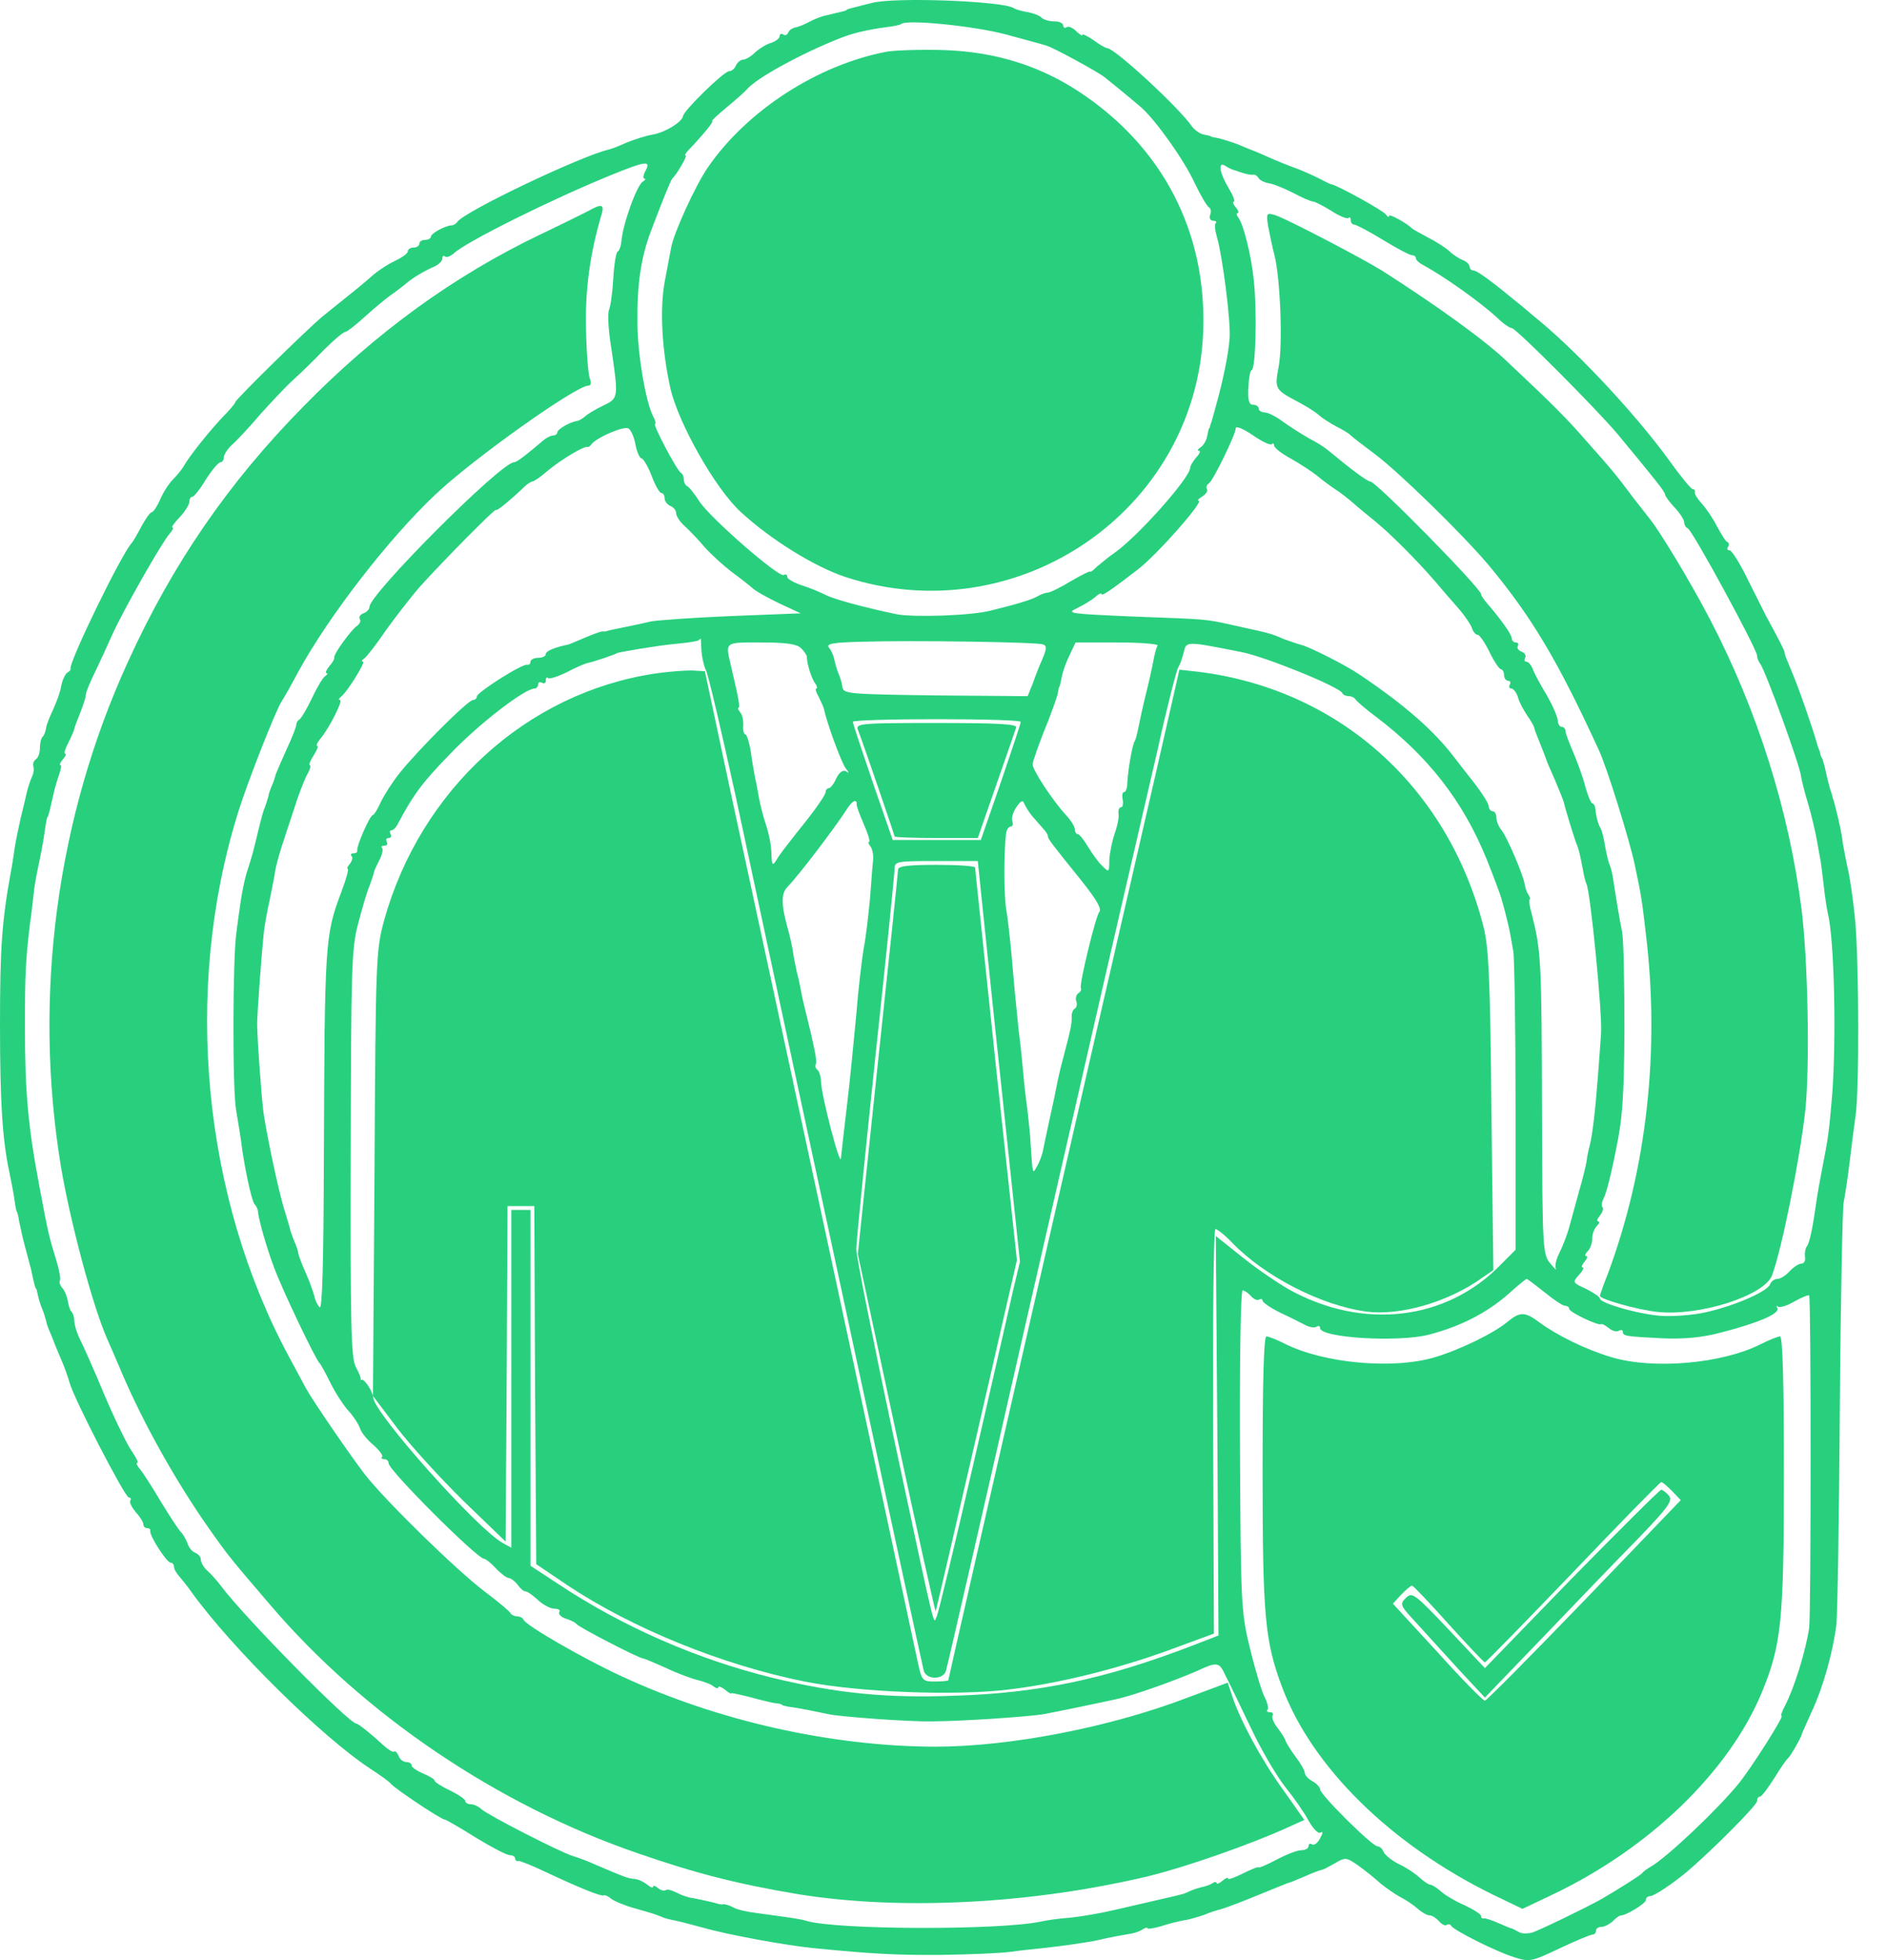 <svg width="52" height="54" viewBox="0 0 52 54" fill="none" xmlns="http://www.w3.org/2000/svg">
<path d="M24.442 1.423C22.53 1.782 20.576 3.05 19.498 4.624C19.16 5.12 18.569 6.409 18.495 6.821C18.463 6.969 18.389 7.391 18.315 7.771C18.178 8.532 18.241 9.651 18.474 10.697C18.696 11.669 19.72 13.475 20.417 14.109C21.231 14.859 22.435 15.609 23.29 15.894C28.033 17.447 32.966 14.067 33.156 9.144C33.261 6.388 32.036 4.032 29.712 2.511C28.625 1.804 27.431 1.434 26.058 1.381C25.435 1.36 24.706 1.381 24.442 1.423Z" fill="#28D07E"/>
<path d="M16.203 5.817C16.055 5.891 15.463 6.187 14.883 6.462C12.506 7.602 10.362 9.155 8.355 11.204C6.295 13.296 4.753 15.535 3.528 18.228C1.553 22.538 0.908 27.46 1.679 32.139C1.933 33.65 2.546 35.952 2.947 36.871C3.021 37.04 3.222 37.494 3.38 37.874C3.972 39.248 4.859 40.832 5.767 42.121C6.295 42.871 6.359 42.945 7.436 44.202C10.013 47.233 13.721 49.736 17.576 51.057C19.182 51.616 20.365 51.912 22.012 52.187C24.843 52.641 28.466 52.451 31.677 51.68C32.67 51.437 34.487 50.803 35.501 50.338L35.944 50.138L35.363 49.314C34.751 48.469 34.18 47.402 33.959 46.736L33.832 46.356L32.754 46.758C30.578 47.592 27.832 48.12 25.762 48.12C22.9 48.11 19.784 47.413 17.122 46.177C16.066 45.691 14.481 44.772 14.428 44.624C14.407 44.571 14.323 44.529 14.249 44.529C14.175 44.529 14.09 44.487 14.069 44.444C14.059 44.402 13.731 44.128 13.351 43.842C12.569 43.251 10.615 41.339 10.056 40.621C9.665 40.114 8.619 38.593 8.429 38.244C8.366 38.128 8.165 37.748 7.975 37.399C5.588 32.984 5.038 27.301 6.549 22.422C6.802 21.587 7.605 19.559 7.753 19.337C7.795 19.274 8.017 18.894 8.228 18.492C9.063 16.971 10.7 14.848 11.999 13.623C13.034 12.641 15.876 10.623 16.213 10.623C16.287 10.623 16.298 10.549 16.256 10.433C16.213 10.338 16.161 9.725 16.15 9.092C16.118 8.014 16.256 6.979 16.583 5.891C16.657 5.627 16.573 5.606 16.203 5.817Z" fill="#28D07E"/>
<path d="M34.951 6.261C34.994 6.483 35.068 6.831 35.12 7.032C35.279 7.645 35.353 9.472 35.237 10.095C35.12 10.729 35.12 10.729 35.839 11.109C36.05 11.225 36.282 11.373 36.356 11.447C36.441 11.521 36.652 11.658 36.831 11.753C37.022 11.848 37.191 11.954 37.222 11.996C37.254 12.028 37.55 12.26 37.877 12.503C38.522 12.979 40.275 14.69 40.993 15.535C42.187 16.961 42.916 18.175 44.056 20.658C44.278 21.122 44.922 23.203 45.049 23.826C45.229 24.671 45.25 24.819 45.355 25.728C45.746 28.949 45.377 32.213 44.31 35.086C44.183 35.403 44.088 35.678 44.088 35.699C44.088 35.794 45.144 36.089 45.672 36.142C46.824 36.269 48.609 35.699 48.831 35.139C49.095 34.442 49.602 31.928 49.749 30.586C49.876 29.372 49.823 26.456 49.644 25.041C49.295 22.316 48.429 19.57 47.119 17.056C46.602 16.063 45.736 14.626 45.45 14.278C45.398 14.214 45.208 13.972 45.028 13.739C44.553 13.105 44.437 12.957 43.729 12.165C43.19 11.542 42.789 11.141 41.563 9.989C40.94 9.387 39.62 8.437 38.099 7.465C37.56 7.127 35.437 6.018 35.131 5.923C34.899 5.859 34.888 5.87 34.951 6.261Z" fill="#28D07E"/>
<path d="M24.019 0.082C23.438 0.23 23.333 0.251 23.333 0.272C23.333 0.293 23.185 0.325 22.783 0.42C22.657 0.441 22.445 0.525 22.308 0.599C22.171 0.673 21.991 0.747 21.907 0.758C21.822 0.779 21.738 0.842 21.717 0.906C21.695 0.958 21.632 0.99 21.579 0.948C21.526 0.916 21.484 0.937 21.484 1.001C21.484 1.054 21.379 1.138 21.252 1.18C21.125 1.212 20.924 1.339 20.808 1.444C20.692 1.561 20.544 1.645 20.47 1.645C20.407 1.645 20.322 1.719 20.28 1.803C20.248 1.888 20.164 1.962 20.09 1.962C19.953 1.962 18.844 3.039 18.822 3.198C18.791 3.367 18.337 3.641 17.999 3.705C17.808 3.736 17.481 3.842 17.27 3.927C17.058 4.022 16.847 4.106 16.784 4.117C16.034 4.286 12.812 5.817 12.601 6.113C12.569 6.166 12.495 6.208 12.443 6.208C12.263 6.219 11.872 6.43 11.872 6.525C11.872 6.567 11.798 6.609 11.714 6.609C11.629 6.609 11.555 6.652 11.555 6.715C11.555 6.768 11.482 6.821 11.397 6.821C11.312 6.821 11.239 6.863 11.239 6.926C11.239 6.979 11.08 7.095 10.879 7.19C10.679 7.285 10.372 7.486 10.203 7.645C10.024 7.803 9.728 8.046 9.538 8.194C9.358 8.342 9.063 8.574 8.883 8.722C8.439 9.092 6.485 11.014 6.485 11.077C6.485 11.109 6.327 11.299 6.137 11.489C5.757 11.891 5.218 12.567 5.07 12.831C5.017 12.926 4.88 13.095 4.764 13.211C4.648 13.327 4.489 13.581 4.415 13.76C4.331 13.95 4.225 14.109 4.183 14.109C4.141 14.109 4.014 14.288 3.898 14.5C3.781 14.722 3.665 14.922 3.634 14.954C3.369 15.218 1.88 18.27 1.944 18.429C1.954 18.45 1.912 18.503 1.848 18.535C1.796 18.577 1.722 18.725 1.69 18.883C1.669 19.041 1.563 19.327 1.468 19.538C1.373 19.739 1.278 19.971 1.268 20.066C1.257 20.151 1.215 20.267 1.172 20.299C1.13 20.341 1.099 20.489 1.099 20.615C1.099 20.753 1.046 20.89 0.982 20.922C0.93 20.964 0.898 21.048 0.919 21.112C0.94 21.186 0.93 21.312 0.877 21.407C0.834 21.503 0.771 21.693 0.739 21.83C0.708 21.967 0.634 22.284 0.57 22.538C0.518 22.781 0.433 23.161 0.401 23.383C0.37 23.594 0.327 23.89 0.296 24.038C0.053 25.369 0 26.129 0 28.21C0 30.322 0.063 31.379 0.254 32.276C0.306 32.54 0.38 32.889 0.401 33.069C0.423 33.238 0.454 33.385 0.465 33.385C0.475 33.385 0.507 33.502 0.528 33.65C0.56 33.797 0.623 34.104 0.687 34.336C0.75 34.569 0.824 34.854 0.856 34.97C0.94 35.371 0.972 35.498 0.993 35.498C1.003 35.498 1.025 35.583 1.046 35.688C1.067 35.794 1.12 35.963 1.162 36.058C1.204 36.153 1.246 36.301 1.268 36.375C1.278 36.459 1.331 36.596 1.373 36.691C1.415 36.787 1.458 36.892 1.468 36.924C1.479 36.956 1.563 37.167 1.658 37.389C1.764 37.621 1.87 37.927 1.912 38.075C2.007 38.477 3.443 41.255 3.549 41.255C3.602 41.255 3.623 41.297 3.591 41.339C3.56 41.392 3.634 41.529 3.739 41.656C3.855 41.783 3.95 41.931 3.95 41.994C3.95 42.047 3.993 42.099 4.056 42.099C4.109 42.099 4.151 42.131 4.141 42.173C4.109 42.3 4.595 43.05 4.7 43.05C4.753 43.05 4.795 43.103 4.795 43.166C4.795 43.23 4.859 43.335 4.933 43.42C4.996 43.494 5.155 43.684 5.271 43.853C6.38 45.395 8.883 47.867 10.214 48.733C10.457 48.891 10.71 49.071 10.763 49.134C10.9 49.293 12.158 50.127 12.252 50.127C12.284 50.127 12.675 50.349 13.108 50.623C13.541 50.888 13.964 51.109 14.048 51.109C14.133 51.109 14.196 51.152 14.196 51.204C14.196 51.247 14.228 51.278 14.28 51.268C14.323 51.257 14.661 51.395 15.041 51.574C15.96 52.007 16.562 52.25 16.636 52.218C16.668 52.197 16.763 52.24 16.847 52.313C16.932 52.377 17.206 52.493 17.47 52.567C18.062 52.736 18.02 52.725 18.21 52.799C18.294 52.842 18.463 52.884 18.579 52.905C18.696 52.926 19.055 53.021 19.372 53.106C20.069 53.306 21.653 53.592 22.382 53.666C24.072 53.834 24.738 53.866 25.952 53.856C26.692 53.845 27.547 53.813 27.853 53.771C28.149 53.729 28.572 53.687 28.772 53.666C29.269 53.613 30.008 53.507 30.283 53.444C30.536 53.38 30.959 53.306 31.202 53.264C31.297 53.243 31.424 53.201 31.497 53.148C31.561 53.106 31.624 53.095 31.624 53.127C31.624 53.148 31.783 53.127 31.973 53.074C32.152 53.011 32.448 52.937 32.617 52.905C32.786 52.884 33.05 52.799 33.198 52.747C33.346 52.683 33.547 52.62 33.642 52.599C33.726 52.578 34.159 52.419 34.592 52.24C35.025 52.06 35.427 51.902 35.48 51.88C35.543 51.87 35.765 51.775 35.986 51.68C36.198 51.585 36.409 51.511 36.43 51.511C36.462 51.511 36.62 51.426 36.789 51.331C37.075 51.162 37.096 51.162 37.444 51.405C37.634 51.542 37.909 51.764 38.046 51.891C38.194 52.007 38.426 52.176 38.585 52.261C38.733 52.335 38.955 52.483 39.06 52.578C39.176 52.683 39.324 52.768 39.398 52.768C39.462 52.768 39.578 52.842 39.652 52.926C39.726 53.011 39.821 53.063 39.863 53.032C39.916 53 39.969 53.011 39.99 53.053C40.043 53.169 41.215 53.761 41.722 53.919C42.145 54.056 42.197 54.046 42.979 53.676C43.423 53.465 43.834 53.296 43.887 53.296C43.94 53.296 43.982 53.243 43.982 53.19C43.982 53.127 44.046 53.085 44.13 53.085C44.215 53.085 44.352 53.011 44.447 52.926C44.532 52.831 44.637 52.768 44.669 52.768C44.796 52.778 45.355 52.44 45.355 52.345C45.355 52.282 45.408 52.24 45.461 52.24C45.577 52.24 46.053 51.923 46.465 51.585C47.141 51.014 48.419 49.736 48.419 49.62C48.419 49.557 48.45 49.493 48.503 49.493C48.545 49.493 48.714 49.272 48.894 48.986C49.063 48.712 49.232 48.469 49.274 48.437C49.338 48.384 49.612 47.909 49.644 47.803C49.644 47.772 49.781 47.476 49.929 47.148C50.235 46.494 50.51 45.522 50.605 44.761C50.637 44.487 50.679 41.814 50.7 38.825C50.721 35.836 50.774 33.269 50.806 33.121C50.837 32.974 50.911 32.498 50.964 32.065C51.017 31.632 51.091 31.03 51.133 30.745C51.239 30.079 51.228 26.488 51.123 25.358C51.08 24.893 50.996 24.302 50.943 24.038C50.88 23.773 50.816 23.414 50.785 23.245C50.753 22.981 50.711 22.759 50.573 22.21C50.563 22.168 50.542 22.105 50.531 22.052C50.51 22.01 50.489 21.925 50.478 21.872C50.457 21.809 50.436 21.745 50.425 21.714C50.415 21.682 50.394 21.576 50.362 21.471C50.341 21.376 50.299 21.207 50.278 21.101C50.246 21.006 50.225 20.911 50.214 20.89C50.193 20.879 50.172 20.816 50.161 20.763C50.151 20.7 50.119 20.637 50.109 20.605C50.098 20.573 50.077 20.52 50.066 20.468C49.971 20.119 49.559 18.925 49.38 18.513C49.264 18.239 49.169 18.006 49.179 17.985C49.2 17.964 49.01 17.595 48.662 16.961C48.588 16.813 48.355 16.348 48.144 15.926C47.943 15.514 47.721 15.165 47.669 15.165C47.605 15.165 47.584 15.123 47.616 15.07C47.658 15.017 47.648 14.954 47.605 14.933C47.553 14.922 47.436 14.722 47.32 14.51C47.215 14.299 47.024 14.014 46.898 13.876C46.782 13.75 46.686 13.602 46.708 13.56C46.718 13.507 46.686 13.475 46.644 13.475C46.602 13.475 46.306 13.116 45.989 12.672C45.134 11.489 43.581 9.81 42.472 8.88C42.187 8.648 41.912 8.405 41.838 8.352C41.162 7.792 40.708 7.454 40.613 7.454C40.55 7.454 40.497 7.402 40.497 7.349C40.497 7.285 40.412 7.201 40.317 7.169C40.212 7.127 40.043 7.021 39.937 6.916C39.831 6.821 39.567 6.652 39.356 6.546C39.145 6.43 38.944 6.324 38.912 6.293C38.764 6.145 38.279 5.881 38.279 5.944C38.279 5.997 38.236 5.976 38.194 5.912C38.131 5.807 36.863 5.11 36.694 5.078C36.663 5.078 36.536 5.014 36.398 4.941C36.261 4.867 35.976 4.74 35.765 4.655C35.553 4.581 35.184 4.434 34.951 4.328C34.719 4.222 34.508 4.138 34.476 4.127C34.444 4.117 34.286 4.053 34.117 3.979C33.948 3.916 33.716 3.842 33.589 3.81C33.473 3.789 33.367 3.768 33.367 3.758C33.367 3.747 33.282 3.726 33.166 3.705C33.061 3.684 32.913 3.578 32.839 3.472C32.469 2.944 30.716 1.328 30.515 1.328C30.473 1.328 30.304 1.233 30.135 1.106C29.966 0.99 29.829 0.927 29.829 0.958C29.829 1.001 29.755 0.948 29.66 0.863C29.575 0.768 29.448 0.716 29.395 0.747C29.343 0.789 29.3 0.758 29.3 0.705C29.3 0.642 29.195 0.589 29.058 0.589C28.92 0.589 28.772 0.547 28.709 0.494C28.656 0.43 28.487 0.367 28.329 0.335C28.17 0.314 27.991 0.261 27.927 0.219C27.61 0.029 24.653 -0.087 24.019 0.082ZM27.716 0.948C28.265 1.096 28.772 1.233 28.825 1.254C29.026 1.307 30.219 1.962 30.431 2.12C31.085 2.648 31.244 2.786 31.455 2.965C31.867 3.335 32.638 4.423 32.923 5.046C33.082 5.374 33.251 5.669 33.314 5.712C33.367 5.743 33.388 5.838 33.346 5.923C33.314 6.007 33.356 6.081 33.43 6.081C33.504 6.081 33.536 6.113 33.504 6.145C33.462 6.176 33.483 6.356 33.536 6.535C33.694 7.085 33.916 8.849 33.885 9.303C33.853 9.768 33.694 10.518 33.504 11.194C33.441 11.426 33.378 11.658 33.356 11.701C33.346 11.753 33.335 11.796 33.314 11.806C33.304 11.827 33.282 11.933 33.261 12.039C33.24 12.144 33.156 12.281 33.082 12.324C33.008 12.377 32.987 12.419 33.04 12.419C33.092 12.419 33.061 12.503 32.966 12.598C32.881 12.704 32.797 12.831 32.797 12.894C32.776 13.179 31.371 14.764 30.716 15.229C30.557 15.334 30.346 15.514 30.23 15.609C30.124 15.714 30.04 15.778 30.04 15.746C30.04 15.725 29.797 15.841 29.512 16.01C29.216 16.19 28.931 16.327 28.867 16.327C28.815 16.327 28.688 16.369 28.582 16.433C28.434 16.517 28.033 16.644 27.294 16.823C26.765 16.961 25.149 17.014 24.695 16.919C23.787 16.728 22.974 16.506 22.752 16.39C22.604 16.316 22.308 16.19 22.097 16.126C21.875 16.052 21.695 15.947 21.695 15.894C21.695 15.831 21.653 15.809 21.6 15.841C21.474 15.926 19.615 14.309 19.287 13.834C19.139 13.602 18.981 13.401 18.928 13.391C18.886 13.369 18.844 13.285 18.844 13.211C18.844 13.137 18.812 13.053 18.77 13.031C18.664 12.989 17.977 11.679 18.051 11.679C18.083 11.679 18.062 11.584 17.999 11.468C17.798 11.098 17.566 9.746 17.566 8.88C17.555 7.835 17.661 7.085 17.946 6.345C18.284 5.458 18.484 4.962 18.527 4.919C18.653 4.803 18.949 4.286 18.896 4.286C18.854 4.286 18.896 4.222 18.97 4.138C19.329 3.768 19.689 3.335 19.625 3.335C19.593 3.335 19.773 3.166 20.027 2.955C20.27 2.754 20.534 2.522 20.586 2.458C20.829 2.163 22.055 1.487 23.121 1.064C23.48 0.916 23.892 0.821 24.431 0.747C24.632 0.726 24.811 0.684 24.832 0.663C24.97 0.525 26.839 0.716 27.716 0.948ZM17.787 4.708C17.724 4.824 17.713 4.919 17.756 4.919C17.798 4.919 17.787 4.962 17.713 5.004C17.544 5.11 17.154 6.197 17.122 6.662C17.111 6.778 17.069 6.905 17.016 6.937C16.974 6.969 16.921 7.296 16.9 7.676C16.879 8.046 16.826 8.437 16.784 8.532C16.742 8.637 16.763 9.092 16.837 9.535C17.048 10.961 17.048 10.972 16.625 11.172C16.425 11.268 16.192 11.405 16.129 11.468C16.055 11.532 15.96 11.584 15.918 11.595C15.717 11.616 15.358 11.827 15.358 11.912C15.358 11.954 15.305 11.996 15.252 11.996C15.189 11.996 15.083 12.049 15.009 12.102C14.46 12.567 14.238 12.736 14.164 12.736C13.805 12.736 10.182 16.369 10.182 16.718C10.182 16.781 10.108 16.866 10.013 16.897C9.929 16.929 9.876 17.003 9.918 17.056C9.95 17.119 9.908 17.193 9.834 17.246C9.675 17.352 9.168 18.049 9.211 18.123C9.221 18.154 9.158 18.26 9.073 18.355C8.989 18.461 8.957 18.545 8.999 18.545C9.042 18.545 9.02 18.587 8.957 18.63C8.894 18.672 8.735 18.936 8.598 19.232C8.461 19.517 8.302 19.791 8.249 19.823C8.197 19.855 8.165 19.918 8.165 19.96C8.175 19.992 8.059 20.299 7.901 20.637C7.753 20.964 7.616 21.281 7.594 21.344C7.584 21.397 7.542 21.534 7.499 21.629C7.457 21.724 7.404 21.862 7.394 21.946C7.373 22.02 7.33 22.157 7.299 22.242C7.256 22.326 7.183 22.612 7.119 22.876C6.971 23.488 6.971 23.499 6.834 23.932C6.76 24.133 6.676 24.534 6.633 24.83C6.591 25.115 6.538 25.495 6.517 25.675C6.411 26.33 6.401 30.027 6.507 30.586C6.559 30.903 6.623 31.284 6.644 31.431C6.718 32.076 6.929 33.079 7.014 33.174C7.066 33.227 7.109 33.322 7.109 33.385C7.14 33.65 7.352 34.389 7.552 34.917C7.763 35.498 8.693 37.452 8.809 37.558C8.841 37.589 8.978 37.832 9.115 38.117C9.253 38.392 9.475 38.73 9.612 38.878C9.739 39.015 9.876 39.227 9.918 39.343C9.95 39.459 10.119 39.67 10.288 39.807C10.457 39.955 10.562 40.103 10.531 40.135C10.489 40.167 10.52 40.198 10.584 40.198C10.658 40.198 10.71 40.251 10.71 40.315C10.71 40.505 13.15 42.944 13.341 42.944C13.383 42.944 13.531 43.061 13.668 43.209C13.805 43.356 13.964 43.473 14.017 43.473C14.069 43.473 14.185 43.557 14.259 43.652C14.333 43.758 14.428 43.842 14.481 43.842C14.534 43.842 14.682 43.948 14.83 44.085C14.967 44.212 15.168 44.318 15.273 44.318C15.39 44.318 15.453 44.36 15.411 44.413C15.379 44.465 15.463 44.55 15.59 44.592C15.728 44.635 15.854 44.698 15.886 44.74C15.939 44.825 17.618 45.691 17.724 45.691C17.756 45.691 18.03 45.807 18.337 45.944C18.643 46.092 19.044 46.24 19.213 46.282C19.393 46.325 19.593 46.398 19.667 46.462C19.731 46.515 19.794 46.525 19.794 46.483C19.794 46.441 19.868 46.472 19.974 46.546C20.069 46.631 20.153 46.673 20.153 46.652C20.164 46.631 20.375 46.684 20.639 46.747C20.903 46.821 21.21 46.895 21.326 46.916C21.442 46.927 21.537 46.948 21.537 46.958C21.537 46.979 21.632 47.001 21.748 47.022C22.012 47.053 22.519 47.159 22.815 47.222C23.132 47.296 25.044 47.434 25.656 47.423C26.449 47.423 28.35 47.296 28.772 47.222C29.121 47.159 30.388 46.895 30.811 46.8C31.297 46.684 32.343 46.314 32.997 46.029C33.547 45.775 33.599 45.786 33.768 46.156C33.864 46.335 34.17 46.979 34.465 47.592C34.751 48.205 35.184 48.934 35.416 49.229C35.648 49.514 35.944 49.937 36.06 50.159C36.187 50.381 36.325 50.528 36.388 50.486C36.462 50.444 36.462 50.497 36.377 50.645C36.314 50.771 36.219 50.845 36.156 50.814C36.103 50.771 36.06 50.803 36.06 50.856C36.06 50.919 35.976 50.972 35.86 50.972C35.754 50.972 35.448 51.088 35.173 51.236C34.909 51.373 34.687 51.468 34.687 51.447C34.687 51.416 34.497 51.49 34.265 51.606C34.032 51.722 33.842 51.796 33.842 51.754C33.842 51.711 33.768 51.743 33.684 51.817C33.599 51.891 33.526 51.912 33.526 51.88C33.526 51.838 33.462 51.838 33.399 51.891C33.325 51.933 33.198 51.975 33.124 51.986C33.04 52.007 32.902 52.049 32.807 52.092C32.596 52.187 32.67 52.166 31.941 52.335C31.624 52.409 31.064 52.535 30.705 52.62C30.346 52.704 29.808 52.799 29.491 52.831C29.184 52.852 28.825 52.905 28.688 52.937C27.568 53.18 23.026 53.169 22.213 52.916C22.033 52.863 21.791 52.831 20.861 52.704C20.597 52.673 20.301 52.609 20.206 52.546C20.101 52.493 19.974 52.451 19.931 52.461C19.889 52.472 19.826 52.461 19.794 52.451C19.699 52.419 19.329 52.335 19.097 52.292C18.97 52.282 18.77 52.208 18.632 52.134C18.506 52.071 18.379 52.039 18.347 52.071C18.305 52.102 18.22 52.081 18.136 52.018C18.062 51.954 17.999 51.933 17.999 51.975C17.999 52.018 17.925 51.997 17.84 51.923C17.745 51.849 17.597 51.775 17.492 51.764C17.312 51.754 17.206 51.711 16.467 51.395C16.235 51.289 15.928 51.173 15.78 51.13C15.411 51.014 13.435 50 13.267 49.842C13.193 49.768 13.055 49.705 12.971 49.705C12.886 49.705 12.823 49.662 12.823 49.62C12.823 49.567 12.633 49.441 12.4 49.324C12.168 49.219 11.978 49.092 11.978 49.06C11.978 49.018 11.841 48.934 11.661 48.86C11.492 48.786 11.344 48.691 11.344 48.638C11.344 48.585 11.281 48.543 11.196 48.543C11.112 48.543 11.017 48.469 10.985 48.374C10.943 48.279 10.89 48.226 10.858 48.258C10.827 48.279 10.7 48.205 10.562 48.078C10.256 47.793 9.876 47.486 9.823 47.486C9.622 47.486 6.718 44.539 6.084 43.684C5.989 43.557 5.82 43.367 5.725 43.282C5.619 43.188 5.535 43.05 5.535 42.966C5.535 42.892 5.461 42.807 5.376 42.776C5.292 42.744 5.197 42.628 5.165 42.511C5.123 42.406 5.038 42.247 4.964 42.184C4.901 42.11 4.658 41.74 4.426 41.36C4.204 40.98 3.95 40.589 3.866 40.483C3.781 40.388 3.739 40.304 3.781 40.304C3.824 40.304 3.76 40.167 3.644 39.998C3.517 39.829 3.179 39.132 2.884 38.445C2.598 37.748 2.282 37.051 2.197 36.882C2.113 36.713 2.049 36.491 2.049 36.396C2.049 36.301 2.017 36.184 1.975 36.142C1.933 36.111 1.891 35.973 1.87 35.846C1.848 35.72 1.785 35.551 1.711 35.477C1.648 35.403 1.627 35.308 1.648 35.276C1.679 35.245 1.637 35.002 1.553 34.727C1.352 34.072 1.331 33.998 1.088 32.699C0.771 31.019 0.687 30.079 0.687 28.263C0.687 26.837 0.708 26.446 0.824 25.463C0.877 25.115 0.919 24.682 0.94 24.513C0.961 24.333 1.035 23.953 1.099 23.657C1.162 23.362 1.225 22.981 1.246 22.812C1.268 22.643 1.299 22.506 1.31 22.506C1.331 22.506 1.373 22.326 1.468 21.904C1.5 21.745 1.574 21.492 1.627 21.344C1.679 21.196 1.701 21.08 1.669 21.08C1.627 21.08 1.658 21.006 1.732 20.922C1.806 20.837 1.838 20.763 1.796 20.763C1.753 20.763 1.796 20.626 1.891 20.446C1.975 20.277 2.049 20.108 2.049 20.077C2.049 20.045 2.123 19.855 2.208 19.644C2.292 19.432 2.366 19.21 2.366 19.137C2.366 19.073 2.482 18.788 2.63 18.492C2.767 18.207 2.989 17.721 3.116 17.436C3.412 16.792 4.447 14.964 4.669 14.711C4.753 14.616 4.795 14.531 4.753 14.531C4.711 14.531 4.806 14.405 4.954 14.246C5.102 14.088 5.218 13.898 5.218 13.824C5.218 13.75 5.25 13.686 5.302 13.686C5.345 13.686 5.514 13.475 5.672 13.211C5.841 12.947 6.021 12.736 6.073 12.736C6.126 12.736 6.169 12.672 6.169 12.598C6.169 12.524 6.274 12.355 6.411 12.239C6.538 12.123 6.887 11.753 7.172 11.415C7.468 11.088 7.869 10.655 8.07 10.475C8.27 10.296 8.651 9.926 8.925 9.641C9.2 9.366 9.464 9.144 9.517 9.144C9.559 9.144 9.791 8.965 10.034 8.743C10.267 8.532 10.594 8.257 10.753 8.141C10.922 8.025 11.112 7.877 11.175 7.824C11.365 7.655 11.693 7.465 11.957 7.349C12.084 7.296 12.189 7.19 12.189 7.127C12.189 7.053 12.221 7.032 12.263 7.064C12.295 7.106 12.411 7.064 12.506 6.979C12.865 6.652 15.178 5.5 16.837 4.824C17.798 4.434 17.946 4.412 17.787 4.708ZM33.948 4.666C33.98 4.676 34.106 4.719 34.233 4.761C34.36 4.803 34.497 4.824 34.539 4.814C34.582 4.803 34.645 4.845 34.677 4.898C34.709 4.962 34.835 5.025 34.951 5.046C35.068 5.057 35.374 5.183 35.627 5.31C35.881 5.448 36.134 5.553 36.187 5.553C36.23 5.553 36.462 5.669 36.684 5.807C36.906 5.955 37.127 6.039 37.159 6.007C37.191 5.965 37.222 5.997 37.222 6.06C37.222 6.134 37.265 6.187 37.317 6.187C37.37 6.187 37.729 6.377 38.11 6.609C38.49 6.842 38.849 7.032 38.912 7.032C38.965 7.032 39.018 7.064 39.018 7.116C39.018 7.159 39.102 7.243 39.208 7.296C39.789 7.613 40.761 8.299 41.247 8.743C41.416 8.912 41.606 9.039 41.659 9.039C41.775 9.039 43.972 11.246 44.563 11.944C45.588 13.179 45.884 13.549 45.884 13.623C45.884 13.665 46 13.824 46.148 13.982C46.296 14.14 46.412 14.32 46.412 14.394C46.412 14.457 46.454 14.531 46.507 14.553C46.634 14.595 48.419 17.89 48.419 18.059C48.419 18.133 48.461 18.228 48.503 18.281C48.641 18.45 49.612 21.112 49.633 21.397C49.644 21.482 49.728 21.82 49.824 22.136C49.919 22.453 50.024 22.907 50.066 23.14C50.109 23.372 50.151 23.636 50.172 23.721C50.183 23.805 50.225 24.111 50.257 24.407C50.288 24.692 50.341 25.041 50.373 25.178C50.552 25.918 50.605 28.643 50.489 30.164C50.404 31.167 50.383 31.336 50.214 32.192C50.151 32.519 50.077 32.931 50.056 33.09C49.95 33.85 49.866 34.241 49.792 34.336C49.749 34.389 49.728 34.526 49.739 34.621C49.76 34.727 49.718 34.811 49.644 34.811C49.57 34.811 49.422 34.907 49.316 35.023C49.211 35.139 49.063 35.234 48.978 35.234C48.904 35.234 48.809 35.297 48.778 35.382C48.693 35.604 47.616 36.047 46.845 36.184C46.475 36.248 45.926 36.28 45.63 36.237C44.996 36.163 44.088 35.889 44.088 35.773C44.088 35.73 43.919 35.614 43.708 35.508C43.338 35.34 43.328 35.329 43.507 35.128C43.613 35.012 43.666 34.917 43.613 34.917C43.57 34.917 43.592 34.843 43.666 34.759C43.739 34.674 43.761 34.6 43.708 34.6C43.666 34.6 43.676 34.547 43.75 34.473C43.824 34.4 43.877 34.252 43.877 34.125C43.877 33.998 43.93 33.85 44.004 33.776C44.077 33.702 44.088 33.65 44.046 33.65C43.993 33.65 44.014 33.576 44.088 33.491C44.162 33.396 44.194 33.301 44.162 33.259C44.12 33.227 44.141 33.111 44.194 33.005C44.257 32.9 44.405 32.329 44.521 31.727C44.711 30.84 44.754 30.227 44.764 28.368C44.764 27.122 44.743 25.907 44.701 25.675C44.616 25.252 44.553 24.861 44.458 24.249C44.437 24.069 44.384 23.89 44.363 23.837C44.331 23.784 44.278 23.562 44.236 23.34C44.204 23.108 44.141 22.876 44.109 22.823C44.035 22.707 43.982 22.485 43.961 22.263C43.951 22.2 43.919 22.136 43.887 22.136C43.845 22.136 43.75 21.915 43.676 21.629C43.602 21.355 43.444 20.932 43.338 20.689C43.232 20.436 43.137 20.193 43.137 20.13C43.137 20.077 43.095 20.024 43.032 20.024C42.979 20.024 42.926 19.939 42.926 19.834C42.916 19.739 42.778 19.411 42.609 19.126C42.43 18.83 42.261 18.513 42.229 18.408C42.187 18.313 42.113 18.228 42.06 18.228C42.007 18.228 41.997 18.175 42.028 18.123C42.06 18.059 42.018 17.985 41.933 17.954C41.838 17.922 41.796 17.848 41.828 17.795C41.859 17.742 41.828 17.7 41.775 17.7C41.711 17.7 41.659 17.647 41.659 17.584C41.659 17.478 41.363 17.066 40.972 16.612C40.888 16.517 40.814 16.401 40.814 16.369C40.814 16.211 37.919 13.264 37.761 13.264C37.677 13.264 37.212 12.915 36.589 12.398C36.504 12.324 36.272 12.176 36.06 12.07C35.86 11.954 35.543 11.753 35.353 11.616C35.173 11.479 34.941 11.363 34.856 11.363C34.761 11.363 34.687 11.31 34.687 11.257C34.687 11.194 34.613 11.151 34.529 11.151C34.423 11.151 34.381 11.035 34.402 10.676C34.413 10.412 34.455 10.201 34.487 10.201C34.603 10.201 34.645 8.595 34.55 7.718C34.487 7.053 34.265 6.176 34.127 5.997C34.075 5.933 34.064 5.87 34.106 5.87C34.149 5.87 34.127 5.796 34.054 5.712C33.98 5.627 33.959 5.553 34.001 5.553C34.043 5.553 33.98 5.384 33.853 5.173C33.599 4.75 33.557 4.434 33.768 4.571C33.832 4.613 33.916 4.655 33.948 4.666ZM17.513 12.26C17.555 12.461 17.629 12.63 17.682 12.63C17.724 12.63 17.851 12.841 17.956 13.105C18.051 13.369 18.178 13.581 18.22 13.581C18.273 13.581 18.315 13.644 18.315 13.729C18.315 13.813 18.389 13.898 18.474 13.94C18.558 13.972 18.632 14.056 18.632 14.14C18.632 14.214 18.738 14.383 18.875 14.5C19.002 14.616 19.256 14.88 19.424 15.081C19.604 15.281 19.931 15.577 20.164 15.757C20.396 15.926 20.65 16.126 20.734 16.2C20.819 16.285 21.146 16.464 21.474 16.623L22.065 16.897L20.164 16.971C19.118 17.014 18.125 17.087 17.946 17.119C17.777 17.161 17.513 17.214 17.365 17.246C16.911 17.341 16.784 17.362 16.731 17.383C16.699 17.394 16.647 17.404 16.604 17.394C16.562 17.394 16.351 17.468 16.129 17.563C15.907 17.658 15.707 17.742 15.675 17.753C15.305 17.827 15.041 17.933 15.041 18.017C15.041 18.08 14.946 18.123 14.83 18.123C14.714 18.123 14.618 18.175 14.618 18.228C14.618 18.292 14.576 18.323 14.534 18.313C14.407 18.27 13.14 19.073 13.14 19.189C13.14 19.242 13.087 19.285 13.034 19.285C12.897 19.285 11.534 20.647 11.017 21.291C10.806 21.555 10.573 21.925 10.489 22.105C10.404 22.295 10.309 22.453 10.277 22.453C10.193 22.453 9.823 23.309 9.844 23.425C9.855 23.478 9.813 23.509 9.739 23.509C9.675 23.509 9.654 23.541 9.686 23.583C9.728 23.615 9.707 23.71 9.644 23.795C9.58 23.869 9.549 23.932 9.58 23.932C9.622 23.932 9.538 24.228 9.401 24.587C8.957 25.77 8.946 25.949 8.925 31.896C8.915 34.78 8.883 36.09 8.809 36.016C8.746 35.952 8.682 35.815 8.661 35.699C8.63 35.593 8.535 35.308 8.429 35.075C8.323 34.843 8.228 34.59 8.218 34.516C8.207 34.431 8.154 34.294 8.112 34.199C8.07 34.104 8.028 33.966 8.006 33.914C7.996 33.85 7.901 33.544 7.806 33.227C7.658 32.709 7.383 31.431 7.267 30.692C7.214 30.354 7.087 28.622 7.087 28.21C7.087 27.904 7.214 26.182 7.278 25.622C7.299 25.474 7.362 25.094 7.436 24.777C7.499 24.46 7.573 24.101 7.584 23.985C7.605 23.869 7.679 23.583 7.753 23.351C7.827 23.119 7.985 22.643 8.101 22.295C8.207 21.946 8.366 21.534 8.45 21.365C8.545 21.207 8.577 21.08 8.535 21.08C8.503 21.08 8.545 20.964 8.64 20.816C8.735 20.668 8.777 20.552 8.746 20.552C8.704 20.552 8.735 20.468 8.82 20.362C9.073 20.066 9.464 19.285 9.369 19.285C9.327 19.285 9.337 19.242 9.39 19.2C9.559 19.084 10.087 18.228 10.003 18.228C9.95 18.228 9.971 18.186 10.034 18.144C10.098 18.102 10.372 17.753 10.636 17.362C10.911 16.982 11.334 16.433 11.576 16.158C12.242 15.419 13.668 13.982 13.668 14.046C13.668 14.109 14.111 13.739 14.471 13.391C14.545 13.327 14.64 13.264 14.671 13.264C14.714 13.264 14.904 13.137 15.094 12.968C15.432 12.683 16.108 12.271 16.192 12.313C16.213 12.324 16.266 12.292 16.298 12.239C16.446 12.049 17.206 11.722 17.323 11.806C17.396 11.859 17.481 12.06 17.513 12.26ZM35.047 12.239C35.078 12.197 35.11 12.218 35.11 12.271C35.11 12.334 35.31 12.493 35.564 12.63C35.807 12.767 36.134 12.979 36.282 13.095C36.43 13.222 36.663 13.391 36.789 13.475C36.927 13.56 37.138 13.729 37.275 13.845C37.402 13.961 37.687 14.193 37.909 14.373C38.342 14.732 39.007 15.398 39.514 15.978C39.705 16.2 40 16.549 40.18 16.75C40.359 16.95 40.528 17.204 40.56 17.299C40.592 17.404 40.666 17.489 40.719 17.489C40.771 17.489 40.919 17.7 41.046 17.964C41.173 18.228 41.321 18.439 41.363 18.439C41.405 18.439 41.447 18.513 41.447 18.598C41.447 18.682 41.5 18.756 41.564 18.756C41.616 18.756 41.638 18.799 41.606 18.862C41.574 18.915 41.585 18.968 41.648 18.968C41.701 18.968 41.785 19.073 41.828 19.2C41.859 19.337 41.986 19.559 42.081 19.707C42.187 19.855 42.271 20.003 42.282 20.055C42.282 20.098 42.366 20.299 42.451 20.51C42.535 20.721 42.609 20.911 42.609 20.922C42.609 20.943 42.715 21.186 42.842 21.471C42.958 21.745 43.074 22.031 43.095 22.105C43.127 22.263 43.349 22.981 43.423 23.193C43.507 23.393 43.528 23.488 43.613 23.921C43.644 24.122 43.697 24.312 43.718 24.355C43.824 24.534 44.162 27.956 44.12 28.474C44.099 28.738 44.067 29.256 44.035 29.636C43.961 30.597 43.887 31.231 43.813 31.537C43.771 31.685 43.729 31.896 43.718 32.012C43.697 32.129 43.613 32.488 43.518 32.804C43.433 33.121 43.306 33.576 43.243 33.808C43.18 34.04 43.053 34.357 42.968 34.526C42.884 34.685 42.842 34.875 42.873 34.949C42.916 35.012 42.842 34.959 42.725 34.811C42.514 34.558 42.504 34.421 42.493 30.798C42.483 26.414 42.472 26.224 42.208 25.168C42.145 24.956 42.123 24.777 42.155 24.777C42.176 24.777 42.166 24.714 42.113 24.64C42.071 24.576 42.028 24.45 42.018 24.365C41.975 24.101 41.521 23.034 41.373 22.865C41.3 22.781 41.236 22.622 41.236 22.527C41.236 22.432 41.194 22.348 41.13 22.348C41.078 22.348 41.025 22.284 41.025 22.21C41.025 22.147 40.856 21.872 40.655 21.608C40.444 21.344 40.201 21.027 40.095 20.89C39.536 20.151 38.754 19.453 37.486 18.598C37.106 18.334 36.06 17.806 35.849 17.764C35.765 17.742 35.553 17.668 35.374 17.605C35.015 17.447 34.994 17.447 34.032 17.235C33.177 17.045 33.356 17.066 31.149 16.982C29.48 16.908 29.374 16.897 29.67 16.76C29.85 16.675 30.072 16.538 30.177 16.454C30.272 16.359 30.357 16.327 30.357 16.369C30.357 16.433 30.642 16.242 31.35 15.693C31.899 15.271 33.198 13.792 33.029 13.792C32.987 13.792 33.029 13.739 33.135 13.676C33.23 13.612 33.293 13.528 33.261 13.475C33.23 13.422 33.251 13.359 33.314 13.317C33.43 13.243 34.054 11.965 34.054 11.796C34.054 11.722 34.265 11.817 34.518 11.986C34.772 12.165 35.004 12.271 35.047 12.239ZM19.329 17.922C19.34 18.091 19.393 18.344 19.456 18.471C19.52 18.598 19.879 20.13 20.259 21.872C22.466 32.202 25.413 45.881 25.456 46.029C25.487 46.145 25.614 46.219 25.762 46.219C25.91 46.219 26.037 46.145 26.068 46.029C26.1 45.934 27.082 41.666 28.244 36.554C29.417 31.442 30.6 26.256 30.885 25.041C31.17 23.816 31.624 21.851 31.899 20.658C32.163 19.464 32.427 18.439 32.469 18.387C32.511 18.323 32.575 18.154 32.617 17.985C32.691 17.658 32.659 17.658 34.212 17.964C34.867 18.091 36.916 18.925 36.99 19.094C37.011 19.147 37.096 19.179 37.17 19.179C37.243 19.179 37.328 19.221 37.349 19.263C37.37 19.306 37.624 19.527 37.909 19.739C39.345 20.827 40.307 22.052 40.962 23.657C41.152 24.133 41.352 24.65 41.395 24.83C41.447 24.999 41.5 25.221 41.521 25.305C41.542 25.39 41.585 25.559 41.606 25.675C41.627 25.791 41.669 26.023 41.701 26.203C41.733 26.372 41.764 28.294 41.764 30.47V34.431L41.363 34.833C39.863 36.385 37.56 36.649 35.532 35.53C35.215 35.35 34.624 34.949 34.233 34.632L33.504 34.051L33.547 39.554L33.578 45.057L32.786 45.363C30.462 46.251 28.646 46.641 26.343 46.715C24.421 46.789 23.058 46.652 21.273 46.219C19.213 45.712 17.175 44.825 15.39 43.642L14.618 43.135V38.234V33.333H14.354H14.09V37.98V42.638L13.858 42.511C13.171 42.142 10.299 38.92 10.288 38.508C10.277 38.339 10.034 37.97 9.96 38.012C9.939 38.022 9.929 38.012 9.939 37.991C9.95 37.97 9.897 37.822 9.802 37.653C9.675 37.389 9.654 36.512 9.665 31.78C9.675 26.742 9.686 26.129 9.865 25.463C9.971 25.052 10.108 24.576 10.182 24.407C10.246 24.228 10.299 24.08 10.299 24.059C10.288 24.048 10.351 23.9 10.436 23.731C10.531 23.562 10.562 23.404 10.531 23.362C10.489 23.33 10.52 23.298 10.594 23.298C10.668 23.298 10.689 23.245 10.658 23.193C10.626 23.129 10.647 23.087 10.71 23.087C10.774 23.087 10.795 23.034 10.763 22.981C10.732 22.918 10.742 22.876 10.784 22.876C10.837 22.876 10.922 22.791 10.975 22.675C11.397 21.883 11.64 21.555 12.421 20.753C13.203 19.939 14.46 18.968 14.735 18.968C14.787 18.968 14.83 18.915 14.83 18.851C14.83 18.799 14.883 18.777 14.935 18.809C14.999 18.841 15.041 18.82 15.041 18.746C15.041 18.672 15.073 18.64 15.104 18.682C15.147 18.714 15.368 18.64 15.611 18.524C15.844 18.397 16.118 18.281 16.213 18.26C16.34 18.239 16.995 18.017 16.995 17.996C16.995 17.975 18.115 17.785 18.579 17.742C18.928 17.711 19.224 17.668 19.256 17.637C19.277 17.616 19.308 17.595 19.308 17.595C19.319 17.595 19.319 17.742 19.329 17.922ZM28.741 17.753C28.846 17.785 28.846 17.869 28.73 18.144C28.646 18.334 28.519 18.651 28.456 18.841L28.318 19.179L25.783 19.158C23.417 19.126 23.248 19.116 23.216 18.936C23.206 18.83 23.153 18.661 23.111 18.566C23.069 18.471 23.016 18.292 22.995 18.186C22.974 18.07 22.91 17.922 22.847 17.848C22.752 17.732 22.942 17.7 23.776 17.679C25.118 17.637 28.572 17.689 28.741 17.753ZM22.076 17.858C22.16 17.943 22.234 18.049 22.234 18.091C22.234 18.292 22.371 18.714 22.466 18.83C22.519 18.904 22.53 18.968 22.498 18.968C22.456 18.968 22.488 19.073 22.562 19.2C22.625 19.337 22.699 19.485 22.709 19.549C22.794 19.939 23.195 21.038 23.311 21.175C23.407 21.302 23.407 21.312 23.311 21.249C23.227 21.207 23.132 21.27 23.047 21.439C22.984 21.587 22.889 21.714 22.836 21.714C22.794 21.714 22.752 21.767 22.752 21.82C22.752 21.883 22.54 22.2 22.276 22.538C21.579 23.414 21.484 23.541 21.379 23.721C21.294 23.848 21.273 23.826 21.262 23.615C21.252 23.277 21.22 23.076 21.083 22.643C21.019 22.453 20.945 22.147 20.914 21.978C20.882 21.798 20.84 21.555 20.808 21.429C20.787 21.312 20.724 20.985 20.692 20.721C20.65 20.457 20.576 20.235 20.544 20.235C20.502 20.235 20.47 20.13 20.481 19.992C20.491 19.865 20.46 19.696 20.396 19.622C20.343 19.559 20.322 19.496 20.354 19.496C20.396 19.496 20.365 19.285 20.153 18.387C19.984 17.668 19.942 17.7 20.977 17.7C21.664 17.7 21.959 17.742 22.076 17.858ZM31.899 17.785C31.867 17.837 31.814 18.027 31.783 18.207C31.751 18.387 31.656 18.809 31.571 19.147C31.487 19.485 31.402 19.887 31.371 20.045C31.339 20.203 31.297 20.383 31.265 20.425C31.202 20.531 31.085 21.196 31.064 21.576C31.064 21.714 31.022 21.82 30.98 21.82C30.927 21.82 30.916 21.915 30.938 22.031C30.959 22.147 30.938 22.242 30.885 22.242C30.843 22.242 30.811 22.316 30.822 22.411C30.843 22.517 30.79 22.759 30.716 22.971C30.642 23.182 30.578 23.509 30.568 23.7C30.568 24.038 30.557 24.038 30.378 23.858C30.262 23.752 30.093 23.509 29.977 23.319C29.871 23.14 29.744 22.981 29.702 22.981C29.66 22.981 29.617 22.918 29.617 22.844C29.617 22.77 29.512 22.601 29.374 22.453C29.005 22.052 28.456 21.217 28.456 21.059C28.456 20.985 28.603 20.573 28.772 20.14C28.952 19.707 29.11 19.253 29.142 19.137C29.163 19.01 29.184 18.915 29.195 18.915C29.205 18.915 29.227 18.799 29.258 18.661C29.279 18.524 29.374 18.249 29.47 18.059L29.639 17.7H30.8C31.434 17.7 31.93 17.742 31.899 17.785ZM28.128 19.887C28.128 19.939 27.875 20.679 27.579 21.555L27.029 23.14H25.815H24.6L24.051 21.555C23.755 20.679 23.502 19.939 23.502 19.887C23.491 19.844 24.537 19.813 25.815 19.813C27.093 19.813 28.139 19.844 28.128 19.887ZM23.607 22.179C23.607 22.21 23.692 22.453 23.808 22.717C23.924 22.981 23.988 23.193 23.945 23.193C23.914 23.193 23.935 23.256 23.988 23.319C24.04 23.393 24.072 23.552 24.061 23.668C24.051 23.784 24.009 24.259 23.977 24.724C23.935 25.189 23.861 25.833 23.797 26.15C23.745 26.467 23.649 27.28 23.597 27.946C23.533 28.611 23.428 29.731 23.343 30.428C23.259 31.125 23.185 31.791 23.174 31.907C23.153 32.171 22.646 30.227 22.625 29.815C22.625 29.657 22.572 29.498 22.519 29.467C22.477 29.435 22.456 29.372 22.477 29.329C22.53 29.256 22.445 28.854 22.16 27.703C22.128 27.576 22.086 27.375 22.065 27.259C22.044 27.143 22.002 26.932 21.959 26.784C21.928 26.636 21.875 26.393 21.854 26.235C21.833 26.076 21.759 25.749 21.685 25.495C21.526 24.893 21.526 24.608 21.706 24.428C22.023 24.101 23.016 22.791 23.322 22.316C23.48 22.052 23.628 21.988 23.607 22.179ZM28.445 22.485C28.54 22.59 28.677 22.749 28.751 22.834C28.825 22.907 28.878 23.003 28.878 23.034C28.867 23.098 28.973 23.235 29.808 24.27C30.219 24.788 30.367 25.041 30.293 25.125C30.198 25.221 29.733 27.132 29.786 27.217C29.808 27.259 29.776 27.333 29.712 27.365C29.66 27.407 29.628 27.502 29.66 27.587C29.691 27.661 29.67 27.756 29.617 27.787C29.564 27.819 29.522 27.925 29.533 28.03C29.533 28.22 29.512 28.337 29.322 29.055C29.258 29.287 29.184 29.593 29.153 29.741C29.121 29.889 29.079 30.122 29.047 30.27C29.015 30.417 28.962 30.65 28.931 30.798C28.825 31.294 28.772 31.537 28.73 31.748C28.698 31.864 28.635 32.044 28.572 32.139C28.456 32.35 28.456 32.382 28.403 31.537C28.392 31.273 28.339 30.819 28.308 30.534C28.265 30.238 28.212 29.762 28.191 29.477C28.16 29.182 28.117 28.706 28.075 28.421C27.98 27.492 27.948 27.175 27.875 26.309C27.832 25.844 27.769 25.273 27.727 25.041C27.663 24.661 27.663 23.414 27.727 22.95C27.737 22.855 27.801 22.77 27.853 22.77C27.906 22.77 27.927 22.707 27.896 22.622C27.864 22.548 27.917 22.369 28.012 22.231C28.128 22.062 28.191 22.031 28.223 22.136C28.255 22.21 28.35 22.369 28.445 22.485ZM27.072 24.956C27.146 25.643 27.399 28.125 27.653 30.481L28.107 34.759L27.917 35.551C27.822 35.984 27.325 38.149 26.818 40.357C26.311 42.564 25.857 44.444 25.815 44.529C25.709 44.719 25.846 45.289 24.6 39.469C24.051 36.882 23.597 34.611 23.597 34.41C23.597 34.209 23.84 31.812 24.125 29.087C24.421 26.361 24.653 24.038 24.653 23.921C24.653 23.731 24.738 23.721 25.804 23.721H26.945L27.072 24.956ZM42.567 35.604C42.81 35.804 43.063 35.973 43.127 35.973C43.19 35.973 43.243 36.016 43.243 36.058C43.243 36.153 44.056 36.533 44.12 36.48C44.141 36.459 44.236 36.512 44.331 36.586C44.426 36.67 44.553 36.702 44.616 36.66C44.669 36.628 44.722 36.639 44.722 36.691C44.722 36.808 44.785 36.818 45.831 36.871C46.412 36.892 46.908 36.85 47.415 36.713C48.45 36.449 49.063 36.184 48.978 36.037C48.947 35.973 48.947 35.952 48.989 35.994C49.042 36.037 49.242 35.973 49.443 35.857C49.654 35.741 49.834 35.667 49.855 35.688C49.908 35.73 49.908 44.497 49.855 44.846C49.76 45.49 49.443 46.504 49.19 46.99C49.105 47.148 49.063 47.275 49.095 47.275C49.169 47.275 48.271 48.691 47.922 49.124C47.341 49.842 45.926 51.183 45.472 51.437C45.377 51.49 45.282 51.564 45.25 51.606C45.197 51.669 44.627 52.028 44.141 52.313C43.687 52.567 42.44 53.169 42.218 53.243C42.081 53.275 41.923 53.275 41.849 53.222C41.775 53.18 41.69 53.137 41.659 53.127C41.627 53.127 41.468 53.053 41.289 52.979C41.12 52.905 40.94 52.842 40.898 52.852C40.845 52.863 40.814 52.831 40.814 52.789C40.814 52.736 40.613 52.609 40.37 52.493C40.117 52.387 39.821 52.208 39.715 52.113C39.599 52.007 39.462 51.923 39.419 51.923C39.367 51.923 39.229 51.828 39.102 51.711C38.986 51.606 38.733 51.437 38.543 51.352C38.353 51.257 38.173 51.109 38.131 51.025C38.099 50.94 38.025 50.866 37.962 50.866C37.814 50.866 36.377 49.441 36.377 49.293C36.377 49.24 36.282 49.134 36.166 49.071C36.05 49.007 35.955 48.902 35.955 48.838C35.955 48.775 35.839 48.574 35.701 48.395C35.564 48.215 35.448 48.015 35.427 47.962C35.416 47.898 35.31 47.74 35.205 47.603C35.099 47.465 35.036 47.317 35.068 47.265C35.099 47.212 35.068 47.17 34.994 47.17C34.92 47.17 34.888 47.138 34.93 47.106C34.962 47.064 34.93 46.906 34.846 46.747C34.761 46.578 34.582 45.976 34.444 45.406C34.202 44.413 34.191 44.212 34.17 39.955C34.159 37.304 34.191 35.551 34.244 35.551C34.297 35.551 34.402 35.625 34.476 35.709C34.55 35.794 34.645 35.836 34.698 35.804C34.751 35.773 34.793 35.783 34.793 35.836C34.793 35.878 35.015 36.037 35.3 36.174C35.575 36.301 35.881 36.459 35.986 36.512C36.092 36.565 36.219 36.586 36.272 36.554C36.335 36.512 36.377 36.533 36.377 36.586C36.377 36.861 38.564 36.987 39.388 36.766C40.275 36.533 41.004 36.153 41.606 35.614C41.838 35.403 42.049 35.234 42.071 35.234C42.092 35.234 42.313 35.403 42.567 35.604Z" fill="#28D07E"/>
<path d="M43.306 43.494L40.919 45.955L39.926 44.899C38.976 43.895 38.912 43.853 38.743 44.022C38.564 44.191 38.585 44.233 39.029 44.709C39.282 44.994 39.81 45.564 40.201 45.997L40.919 46.768L42.525 45.099C43.412 44.17 44.584 42.955 45.134 42.395C45.979 41.519 46.105 41.339 45.989 41.202C45.915 41.117 45.82 41.043 45.778 41.043C45.736 41.043 44.627 42.152 43.306 43.494Z" fill="#28D07E"/>
<path d="M23.639 20.098C23.766 20.415 24.653 23.013 24.653 23.045C24.653 23.066 25.17 23.087 25.804 23.087H26.945L27.452 21.629C27.727 20.837 27.98 20.119 28.001 20.045C28.044 19.95 27.568 19.918 25.815 19.918C23.755 19.918 23.576 19.929 23.639 20.098Z" fill="#28D07E"/>
<path d="M24.748 23.953C24.748 24.027 24.495 26.446 24.188 29.319L23.639 34.547L24.695 39.48C25.276 42.195 25.773 44.402 25.783 44.392C25.794 44.381 26.301 42.195 26.913 39.543L28.023 34.716L27.442 29.351C27.135 26.404 26.871 23.953 26.871 23.9C26.871 23.858 26.396 23.826 25.815 23.826C25.044 23.826 24.759 23.858 24.748 23.953Z" fill="#28D07E"/>
<path d="M41.553 36.406C41.183 36.723 40.222 37.188 39.546 37.389C38.395 37.737 36.472 37.558 35.406 37.019C35.194 36.913 34.962 36.818 34.899 36.818C34.825 36.818 34.793 38.044 34.793 40.568C34.793 44.529 34.856 45.215 35.332 46.483C36.156 48.68 38.321 50.814 41.141 52.197L41.954 52.588L42.778 52.197C45.44 50.93 47.616 48.838 48.535 46.663C49.095 45.31 49.158 44.687 49.158 40.568C49.158 38.044 49.126 36.818 49.052 36.818C48.989 36.818 48.757 36.913 48.524 37.029C47.468 37.568 45.556 37.737 44.405 37.389C43.718 37.188 42.905 36.787 42.43 36.438C42.028 36.132 41.891 36.132 41.553 36.406ZM46.084 41.086L46.317 41.328L43.655 44.096C42.197 45.606 40.962 46.853 40.919 46.853C40.866 46.853 40.275 46.251 39.609 45.511L38.384 44.18L38.617 43.927C38.743 43.8 38.87 43.684 38.912 43.684C38.944 43.684 39.398 44.159 39.916 44.74C40.444 45.321 40.888 45.796 40.919 45.796C40.951 45.796 42.039 44.677 43.349 43.314C44.648 41.952 45.746 40.832 45.778 40.832C45.82 40.832 45.947 40.948 46.084 41.086Z" fill="#28D07E"/>
<path d="M18.051 18.556C14.513 19.084 11.587 21.756 10.584 25.358C10.362 26.182 10.351 26.393 10.32 32.329L10.277 38.456L10.953 39.353C11.334 39.85 12.158 40.748 12.781 41.36L13.932 42.469L13.964 37.843L13.985 33.227H14.354H14.724L14.745 38.16L14.777 43.092L15.622 43.663C17.407 44.856 19.9 45.87 22.171 46.325C23.628 46.62 26.322 46.726 27.79 46.546C29.195 46.377 30.8 45.976 32.247 45.448L33.452 45.004L33.43 39.427C33.42 36.28 33.441 33.861 33.494 33.861C33.547 33.861 33.758 34.03 33.959 34.241C34.846 35.16 36.398 35.963 37.645 36.132C38.564 36.258 39.905 35.878 40.845 35.202L41.152 34.991L41.099 30.597C41.067 26.953 41.025 26.087 40.877 25.516C39.884 21.651 36.863 18.968 32.987 18.503L32.501 18.45L31.846 21.323C29.902 29.752 26.132 46.251 26.132 46.293C26.132 46.303 25.973 46.325 25.773 46.325C25.424 46.325 25.403 46.303 25.297 45.818C25.192 45.311 21.379 27.576 20.122 21.767L19.424 18.492L19.055 18.471C18.854 18.471 18.4 18.503 18.051 18.556Z" fill="#28D07E"/>
</svg>
